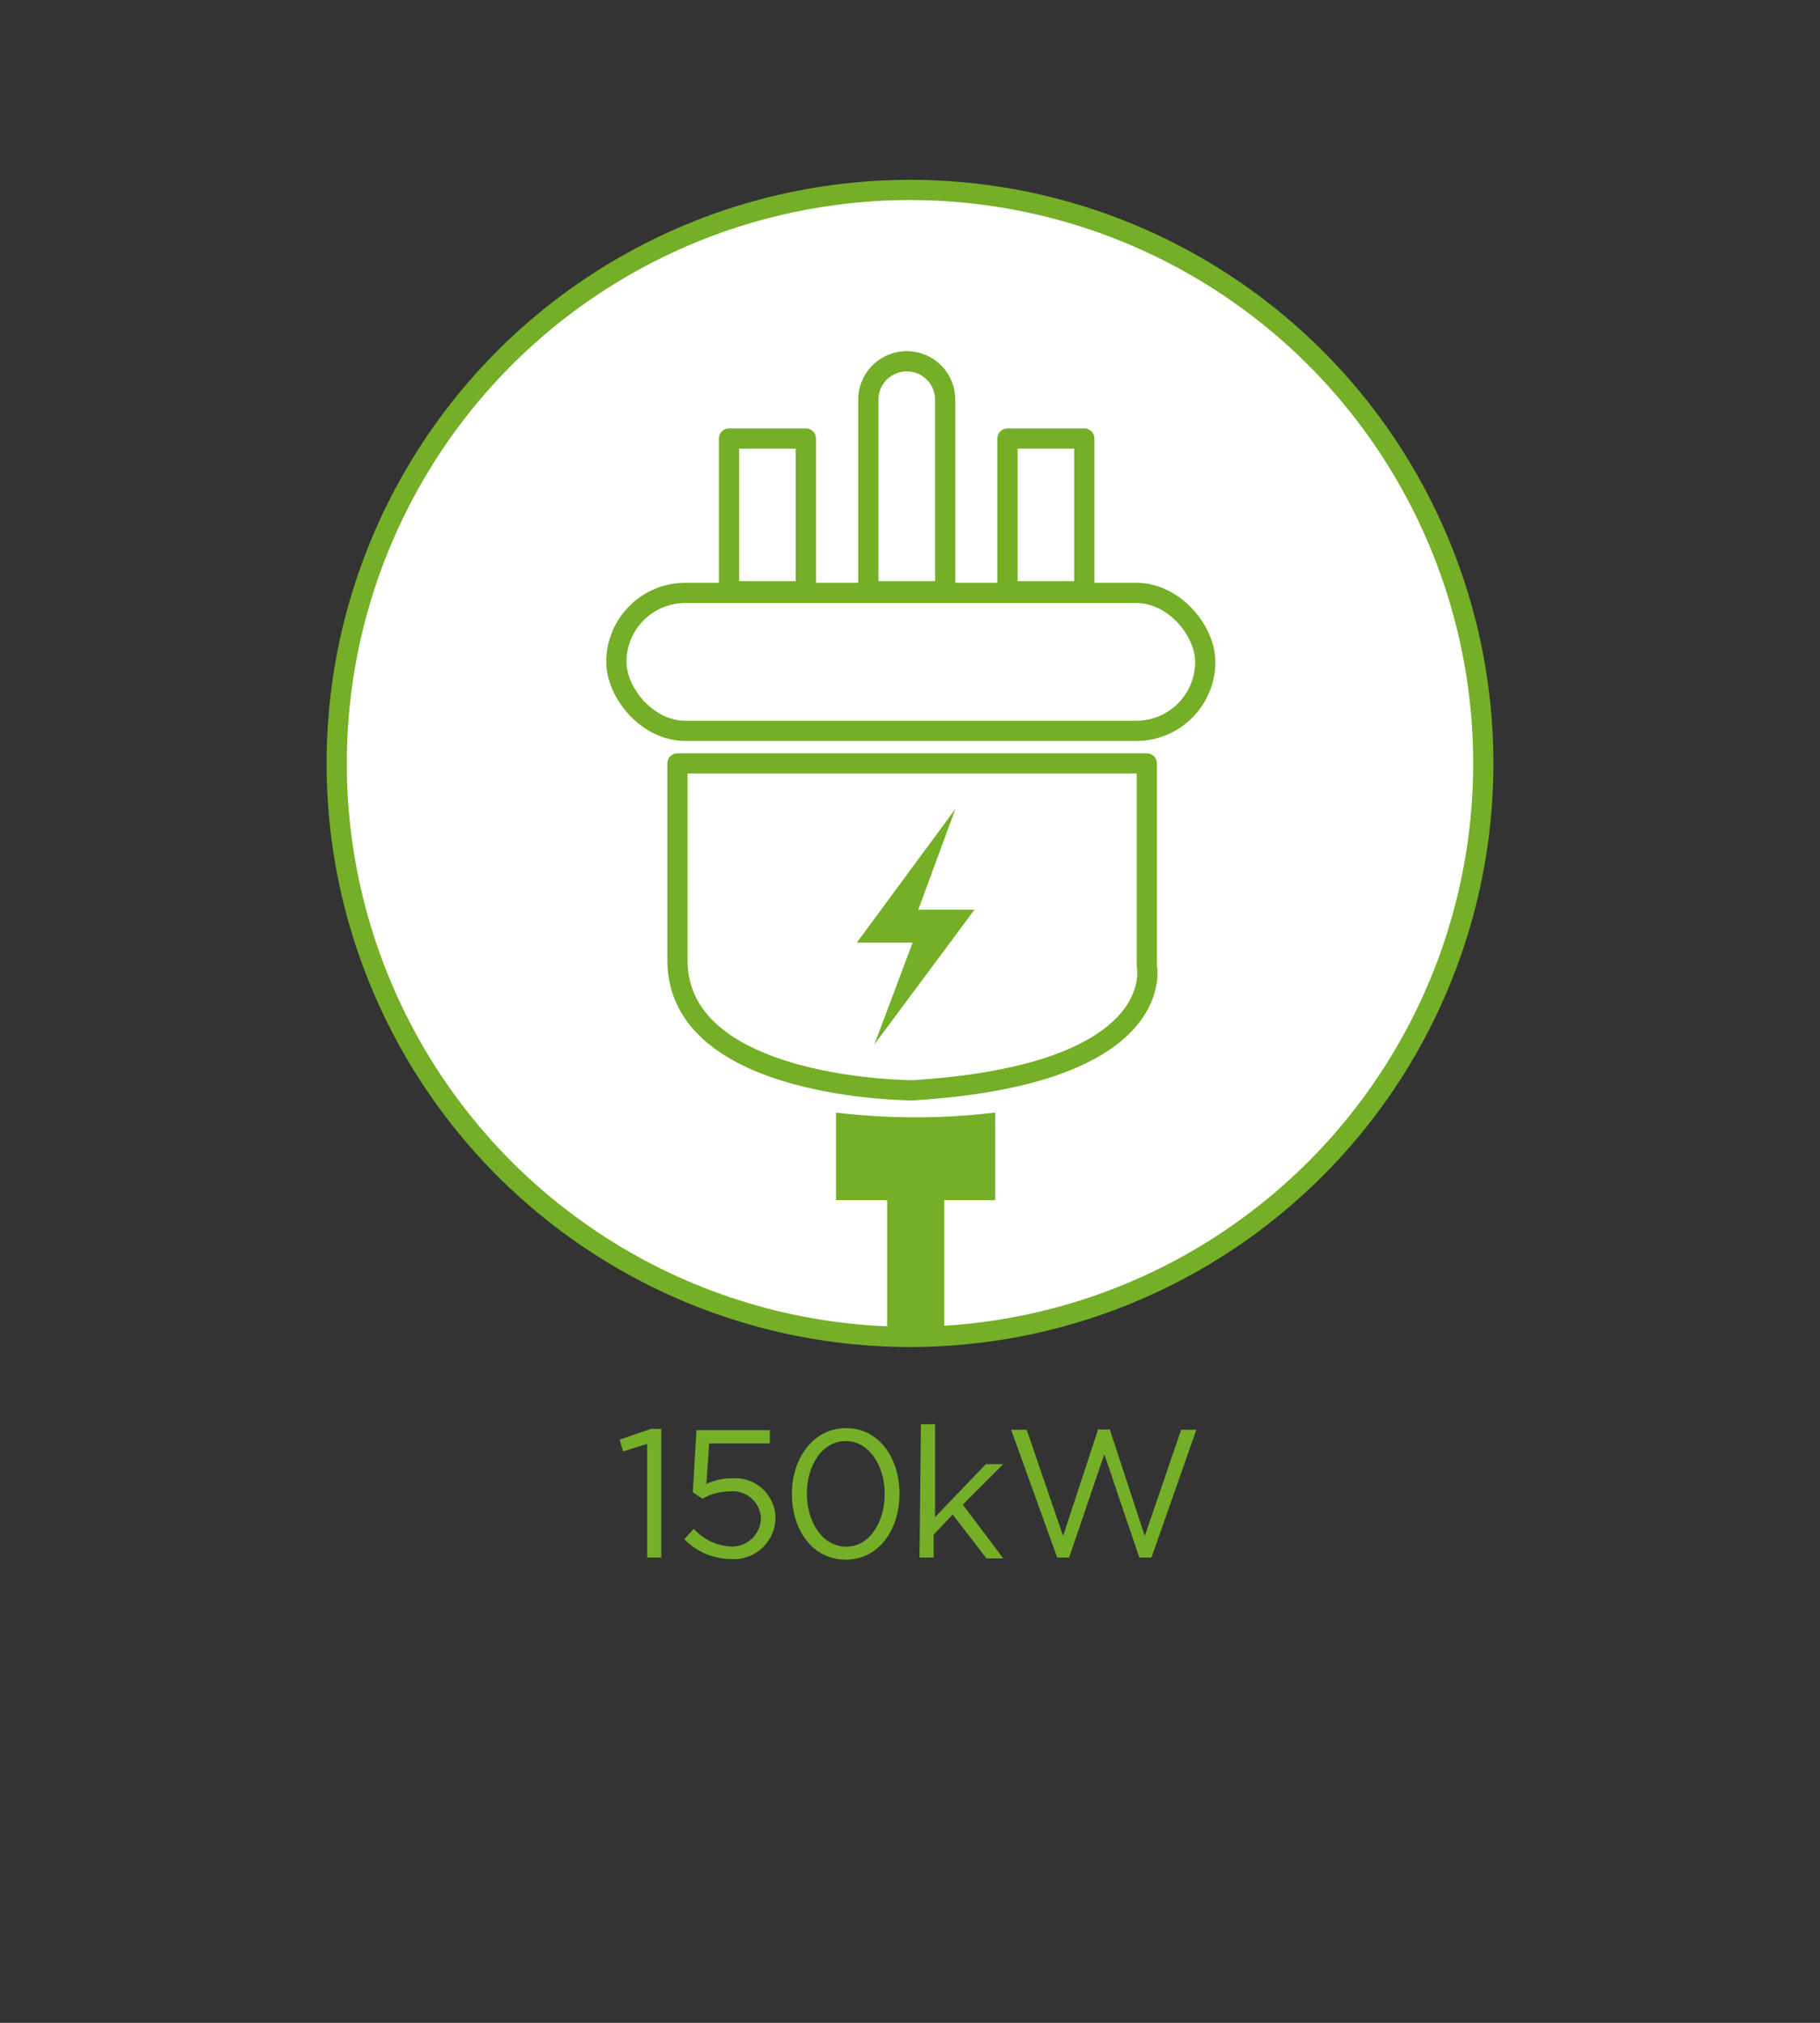 <svg id="Layer_1" data-name="Layer 1" xmlns="http://www.w3.org/2000/svg" xmlns:xlink="http://www.w3.org/1999/xlink" viewBox="0 0 90 100"><rect x="0" y="0" width="90" height="100" fill="#333333" stroke="none"/><defs><style>.cls-1,.cls-5{fill:none;}.cls-2{fill:#fff;stroke-miterlimit:10;}.cls-2,.cls-5{stroke:#74af27;}.cls-3{fill:#74af27;}.cls-4{clip-path:url(#clip-path);}.cls-5{stroke-linecap:round;stroke-linejoin:round;}</style><clipPath id="clip-path"><circle class="cls-1" cx="45" cy="37.74" r="28.35"/></clipPath></defs><title>EV-Connectors_Leads-150kW</title><circle class="cls-2" cx="45" cy="37.74" r="28.35"/><polygon class="cls-3" points="47.25 39.98 42.37 46.6 45.13 46.6 43.24 51.63 48.19 44.97 45.41 44.97 47.25 39.98"/><g class="cls-4"><rect class="cls-5" x="30.48" y="29.31" width="29.12" height="6.82" rx="3.41"/><path class="cls-5" d="M46.74,19.76a1.9,1.9,0,1,0-3.8,0v9.47h3.8Z"/><rect class="cls-5" x="36.05" y="21.68" width="3.8" height="7.55"/><rect class="cls-5" x="49.82" y="21.68" width="3.8" height="7.55"/><path class="cls-5" d="M33.5,37.74H56.71v10s1.18,5.37-11.58,6.16c0,0-11.63,0-11.63-6.43Z"/><path class="cls-3" d="M41.34,55a33.11,33.11,0,0,0,7.87,0v4.33H41.34Z"/><rect class="cls-3" x="43.87" y="59.22" width="2.82" height="9.71"/></g><path class="cls-3" d="M32,71.38l-1.19.37-.17-.58,1.54-.53h.52V77H32Z"/><path class="cls-3" d="M33.84,76.09l.47-.51a2.65,2.65,0,0,0,1.79.87,1.43,1.43,0,0,0,1.53-1.4v0a1.4,1.4,0,0,0-1.57-1.32,2.66,2.66,0,0,0-1.32.36l-.48-.32.18-3.07h3.63v.66h-3l-.14,2a2.88,2.88,0,0,1,1.25-.28A2,2,0,0,1,38.35,75h0a2.07,2.07,0,0,1-2.25,2.07A3.23,3.23,0,0,1,33.84,76.09Z"/><path class="cls-3" d="M39.16,73.85v0c0-1.76,1.06-3.25,2.68-3.25s2.64,1.47,2.64,3.24h0c0,1.77-1,3.26-2.66,3.26S39.16,75.62,39.16,73.85Zm4.59,0v0c0-1.37-.76-2.61-1.93-2.61s-1.92,1.21-1.92,2.6h0c0,1.38.76,2.62,1.94,2.62S43.75,75.23,43.75,73.85Z"/><path class="cls-3" d="M45.54,70.41h.7V75l2.51-2.62h.86l-2,2,2,2.66h-.83l-1.67-2.17-.94,1V77h-.7Z"/><path class="cls-3" d="M50,70.68h.77l1.8,5.25,1.73-5.26h.58l1.73,5.26,1.8-5.25h.75L56.94,77h-.6l-1.73-5.11L52.87,77h-.59Z"/></svg>